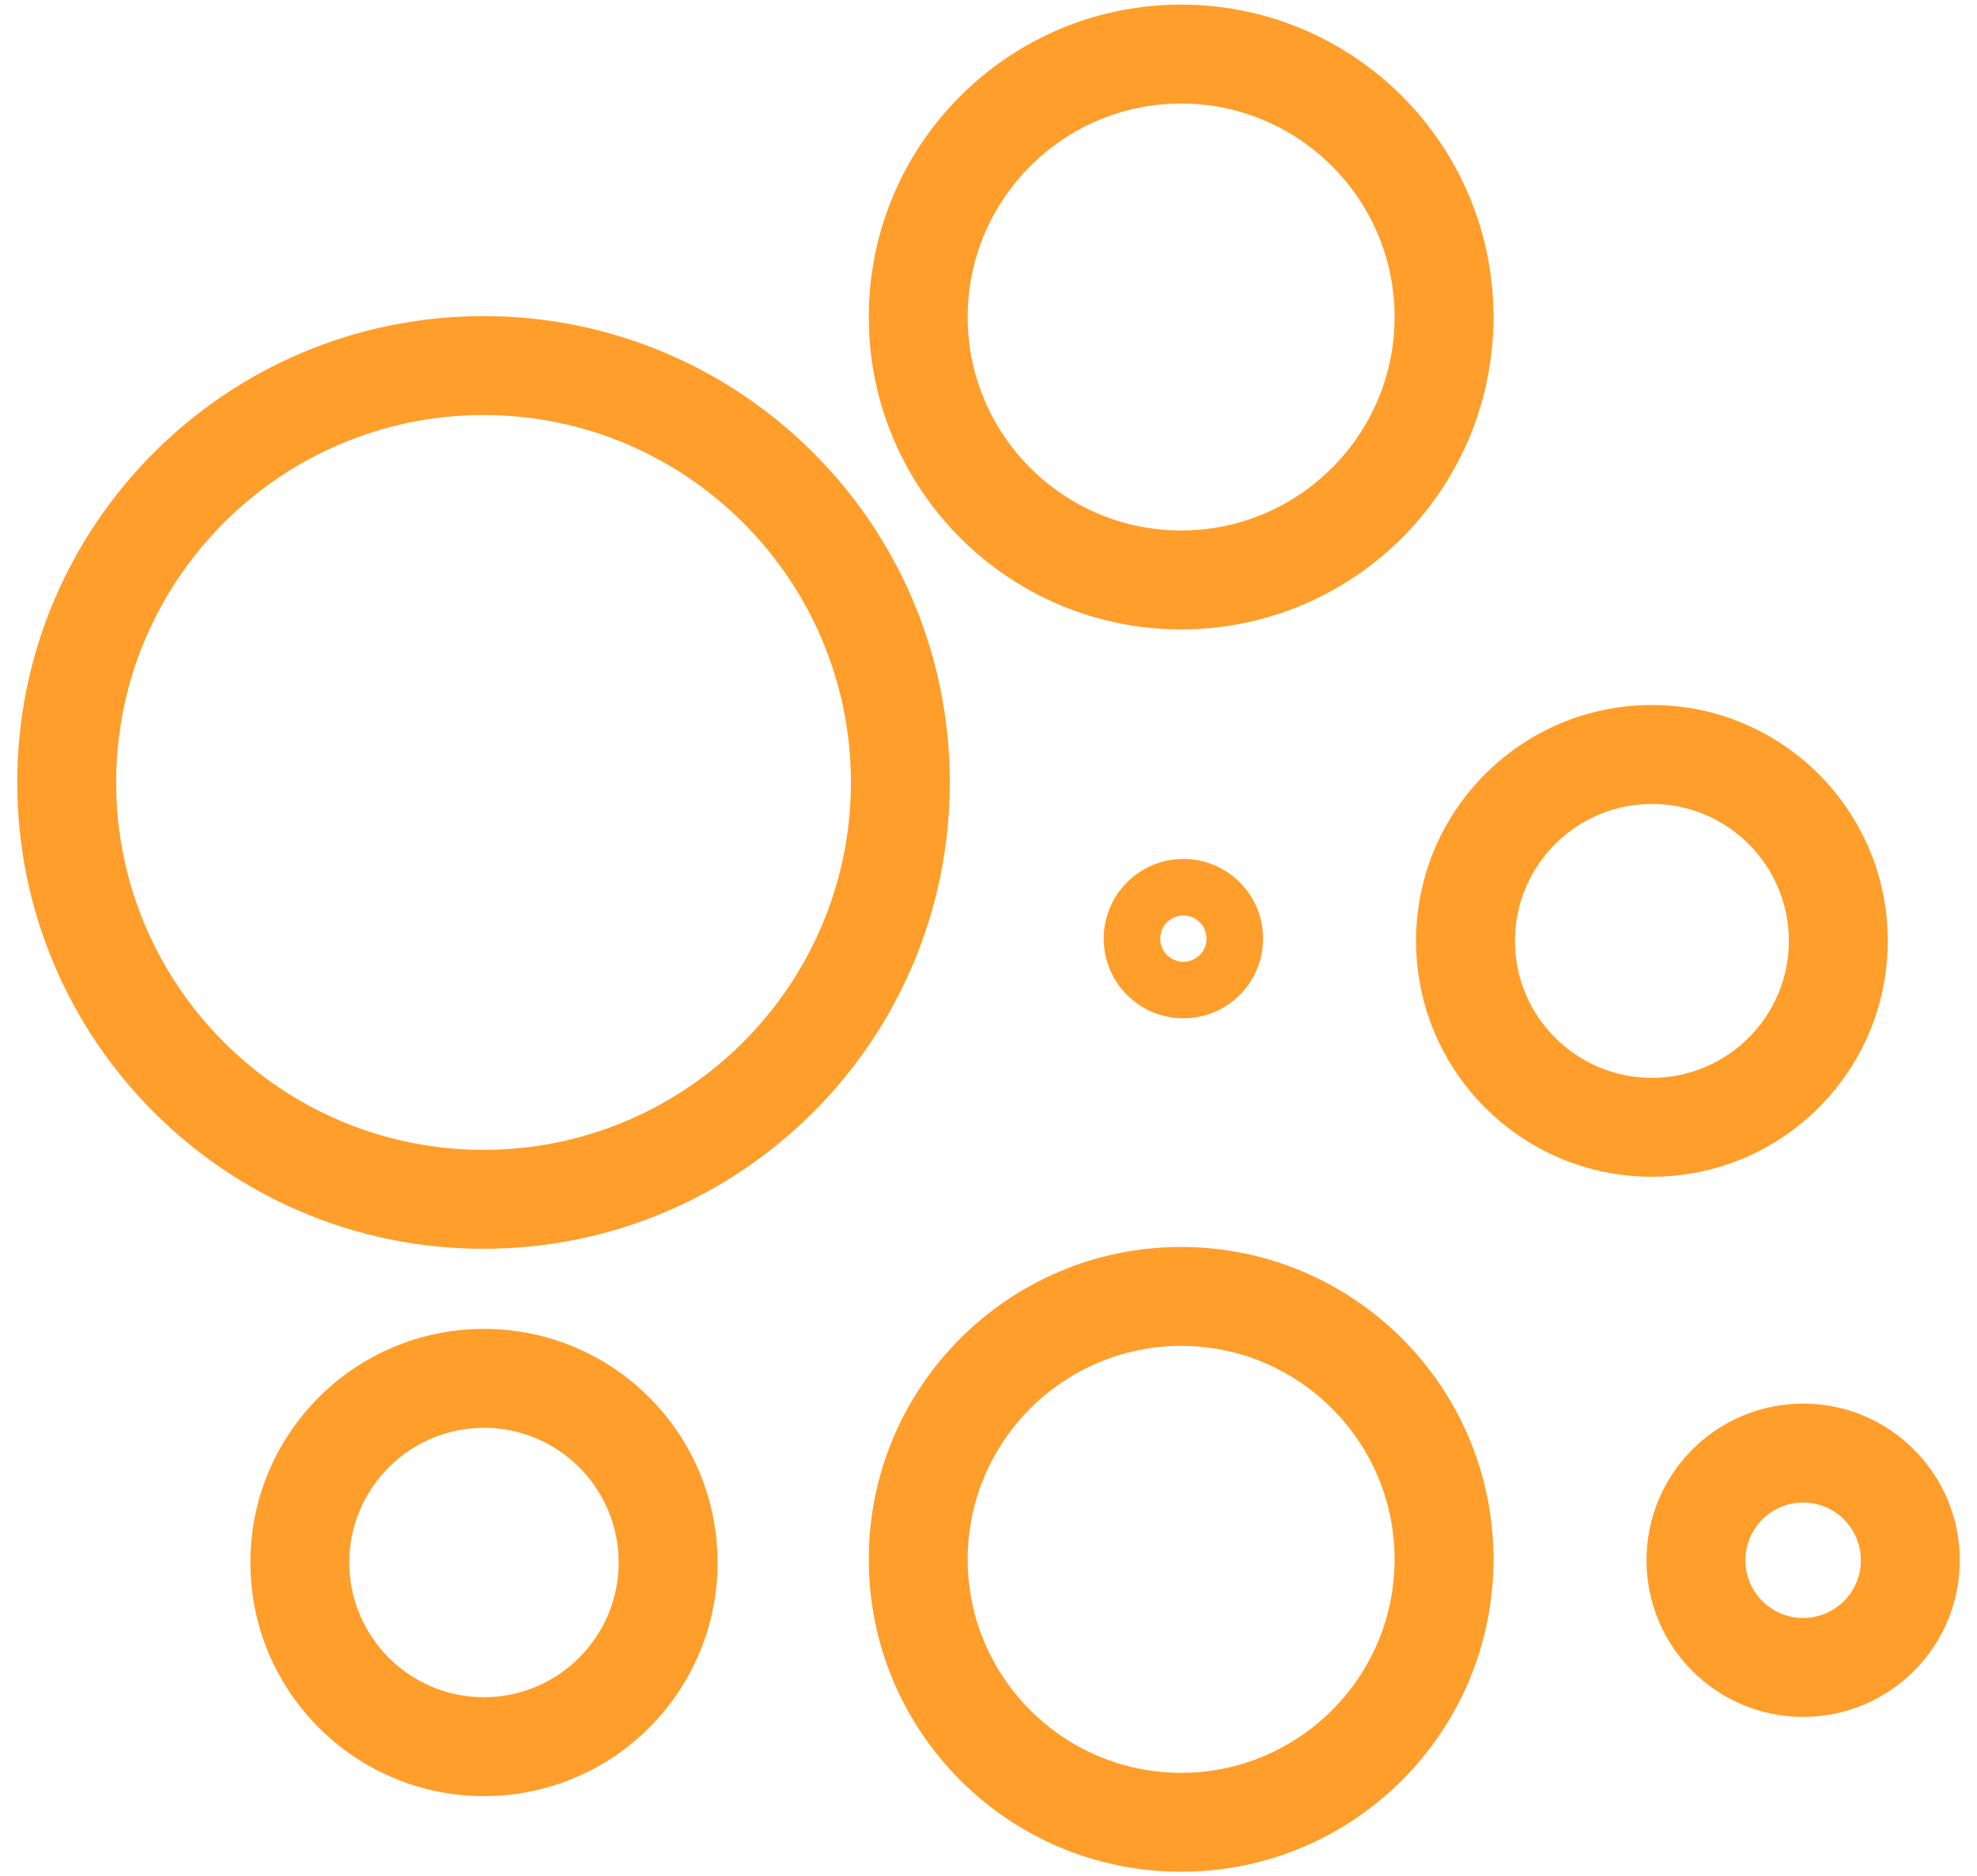 <?xml version="1.0" encoding="utf-8"?>
<!-- Generator: Adobe Illustrator 17.0.0, SVG Export Plug-In . SVG Version: 6.00 Build 0)  -->
<!DOCTYPE svg PUBLIC "-//W3C//DTD SVG 1.1//EN" "http://www.w3.org/Graphics/SVG/1.1/DTD/svg11.dtd">
<svg version="1.1" id="Layer_1" xmlns="http://www.w3.org/2000/svg" xmlns:xlink="http://www.w3.org/1999/xlink" x="0px" y="0px"
	 width="559.722px" height="531.167px" viewBox="0 0 559.722 531.167" enable-background="new 0 0 559.722 531.167"
	 xml:space="preserve">
<g>
	<g>
		<path fill="#ff9e2a" d="M136.893,117.484c57.352,0,104.011,46.659,104.011,104.011s-46.659,104.011-104.011,104.011
			S32.881,278.847,32.881,221.495S79.541,117.484,136.893,117.484 M136.893,89.484c-72.908,0-132.011,59.103-132.011,132.011
			s59.103,132.011,132.011,132.011s132.011-59.103,132.011-132.011S209.8,89.484,136.893,89.484L136.893,89.484z"/>
	</g>
	<g>
		<path fill="#ff9e2a" d="M334.398,29.307c33.323,0,60.432,27.11,60.432,60.432s-27.11,60.432-60.432,60.432
			c-33.323,0-60.432-27.11-60.432-60.432S301.076,29.307,334.398,29.307 M334.398,1.307c-48.84,0-88.432,39.593-88.432,88.432
			c0,48.84,39.593,88.432,88.432,88.432c48.84,0,88.432-39.593,88.432-88.432C422.831,40.9,383.238,1.307,334.398,1.307
			L334.398,1.307z"/>
	</g>
	<g>
		<path fill="#ff9e2a" d="M334.398,380.995c33.323,0,60.432,27.11,60.432,60.432s-27.11,60.432-60.432,60.432
			c-33.323,0-60.432-27.11-60.432-60.432S301.076,380.995,334.398,380.995 M334.398,352.995c-48.84,0-88.432,39.593-88.432,88.432
			c0,48.84,39.593,88.432,88.432,88.432c48.84,0,88.432-39.593,88.432-88.432C422.831,392.587,383.238,352.995,334.398,352.995
			L334.398,352.995z"/>
	</g>
	<g>
		<path fill="#ff9e2a" d="M510.497,425.338c9.012,0,16.344,7.332,16.344,16.344s-7.332,16.344-16.344,16.344
			c-9.012,0-16.344-7.332-16.344-16.344S501.484,425.338,510.497,425.338 M510.497,397.338c-24.491,0-44.344,19.853-44.344,44.344
			c0,24.49,19.854,44.344,44.344,44.344c24.491,0,44.344-19.854,44.344-44.344C554.841,417.191,534.987,397.338,510.497,397.338
			L510.497,397.338z"/>
	</g>
	<g>
		<path fill="#ff9e2a" d="M137.02,404.185c21.027,0,38.133,17.107,38.133,38.133s-17.107,38.133-38.133,38.133
			s-38.133-17.107-38.133-38.133S115.993,404.185,137.02,404.185 M137.02,376.185c-36.524,0-66.133,29.609-66.133,66.133
			s29.609,66.133,66.133,66.133s66.133-29.609,66.133-66.133S173.544,376.185,137.02,376.185L137.02,376.185z"/>
	</g>
	<g>
		<path fill="#ff9e2a" d="M335.035,259.156c3.614,0,6.555,2.94,6.555,6.555s-2.94,6.555-6.555,6.555
			c-3.614,0-6.555-2.94-6.555-6.555S331.421,259.156,335.035,259.156 M335.035,243.156c-12.457,0-22.555,10.098-22.555,22.555
			s10.098,22.555,22.555,22.555s22.555-10.098,22.555-22.555S347.492,243.156,335.035,243.156L335.035,243.156z"/>
	</g>
	<g>
		<path fill="#ff9e2a" d="M467.683,227.577c21.378,0,38.771,17.392,38.771,38.771s-17.392,38.771-38.771,38.771
			s-38.771-17.392-38.771-38.771S446.304,227.577,467.683,227.577 M467.683,199.577c-36.876,0-66.771,29.894-66.771,66.771
			c0,36.876,29.894,66.771,66.771,66.771s66.77-29.894,66.77-66.771C534.453,229.472,504.559,199.577,467.683,199.577
			L467.683,199.577z"/>
	</g>
</g>
</svg>
